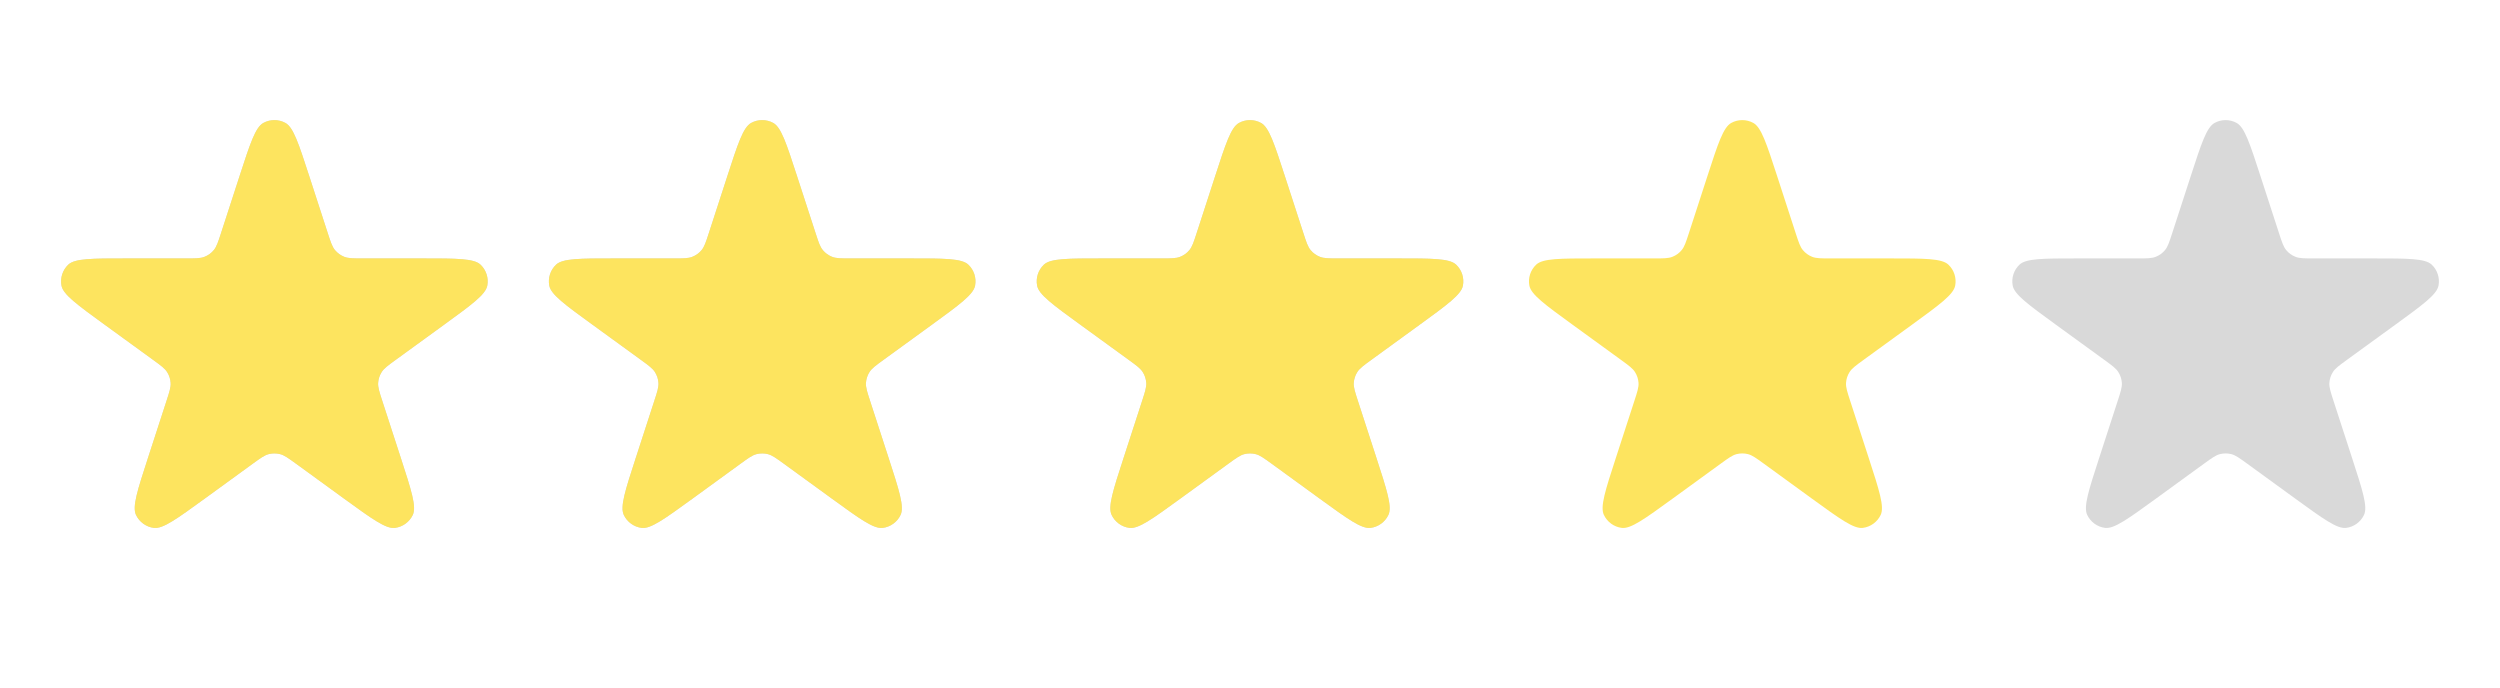 <svg width="109" height="30" viewBox="0 0 109 30" fill="none" xmlns="http://www.w3.org/2000/svg">
<path d="M10.442 7.683C10.904 6.261 11.135 5.551 11.482 5.36C11.782 5.195 12.145 5.195 12.445 5.36C12.792 5.551 13.023 6.261 13.485 7.683L14.29 10.161C14.419 10.558 14.484 10.757 14.605 10.904C14.713 11.034 14.851 11.134 15.008 11.196C15.185 11.267 15.394 11.267 15.812 11.267H18.417C19.912 11.267 20.66 11.267 20.948 11.537C21.198 11.772 21.31 12.118 21.246 12.454C21.172 12.843 20.567 13.282 19.358 14.161L17.25 15.692C16.912 15.938 16.743 16.061 16.641 16.222C16.55 16.364 16.497 16.527 16.487 16.695C16.475 16.885 16.54 17.084 16.669 17.481L17.474 19.959C17.936 21.381 18.167 22.091 17.998 22.45C17.852 22.759 17.558 22.973 17.219 23.016C16.826 23.066 16.221 22.626 15.011 21.748L12.904 20.216C12.566 19.971 12.397 19.848 12.212 19.8C12.049 19.759 11.878 19.759 11.715 19.8C11.53 19.848 11.361 19.971 11.023 20.216L8.915 21.748C7.706 22.626 7.101 23.066 6.708 23.016C6.369 22.973 6.075 22.759 5.929 22.45C5.76 22.091 5.991 21.381 6.453 19.959L7.258 17.481C7.387 17.084 7.452 16.885 7.44 16.695C7.429 16.527 7.376 16.364 7.286 16.222C7.184 16.061 7.015 15.938 6.677 15.692L4.569 14.161C3.36 13.282 2.755 12.843 2.681 12.454C2.617 12.118 2.729 11.772 2.979 11.537C3.267 11.267 4.015 11.267 5.51 11.267H8.115C8.533 11.267 8.742 11.267 8.919 11.196C9.076 11.134 9.214 11.034 9.321 10.904C9.443 10.757 9.508 10.558 9.637 10.161L10.442 7.683Z" fill="#D9D9D9"/>
<path d="M31.71 7.683C32.172 6.261 32.403 5.551 32.75 5.36C33.05 5.195 33.413 5.195 33.714 5.36C34.06 5.551 34.291 6.261 34.753 7.683L35.559 10.161C35.688 10.558 35.752 10.757 35.874 10.904C35.981 11.034 36.12 11.134 36.276 11.196C36.453 11.267 36.662 11.267 37.08 11.267H39.685C41.18 11.267 41.928 11.267 42.217 11.537C42.466 11.772 42.578 12.118 42.514 12.454C42.44 12.843 41.835 13.282 40.626 14.161L38.518 15.692C38.18 15.938 38.011 16.061 37.909 16.222C37.819 16.364 37.766 16.527 37.755 16.695C37.743 16.885 37.808 17.084 37.937 17.481L38.742 19.959C39.204 21.381 39.435 22.091 39.266 22.45C39.121 22.759 38.827 22.973 38.487 23.016C38.094 23.066 37.489 22.626 36.28 21.748L34.172 20.216C33.834 19.971 33.665 19.848 33.48 19.8C33.317 19.759 33.146 19.759 32.983 19.8C32.798 19.848 32.629 19.971 32.291 20.216L30.184 21.748C28.974 22.626 28.369 23.066 27.977 23.016C27.637 22.973 27.343 22.759 27.197 22.45C27.029 22.091 27.259 21.381 27.721 19.959L28.526 17.481C28.656 17.084 28.72 16.885 28.708 16.695C28.698 16.527 28.645 16.364 28.555 16.222C28.452 16.061 28.283 15.938 27.945 15.692L25.838 14.161C24.628 13.282 24.023 12.843 23.949 12.454C23.885 12.118 23.997 11.772 24.247 11.537C24.536 11.267 25.283 11.267 26.778 11.267H29.383C29.801 11.267 30.01 11.267 30.187 11.196C30.344 11.134 30.482 11.034 30.59 10.904C30.711 10.757 30.776 10.558 30.905 10.161L31.71 7.683Z" fill="#D9D9D9"/>
<path d="M52.979 7.683C53.441 6.261 53.672 5.551 54.019 5.36C54.319 5.195 54.682 5.195 54.982 5.36C55.329 5.551 55.56 6.261 56.022 7.683L56.827 10.161C56.956 10.558 57.021 10.757 57.142 10.904C57.25 11.034 57.388 11.134 57.545 11.196C57.722 11.267 57.931 11.267 58.349 11.267H60.954C62.449 11.267 63.197 11.267 63.485 11.537C63.735 11.772 63.847 12.118 63.783 12.454C63.709 12.843 63.104 13.282 61.894 14.161L59.787 15.692C59.449 15.938 59.28 16.061 59.178 16.222C59.087 16.364 59.035 16.527 59.024 16.695C59.012 16.885 59.077 17.084 59.206 17.481L60.011 19.959C60.473 21.381 60.704 22.091 60.535 22.45C60.389 22.759 60.095 22.973 59.755 23.016C59.363 23.066 58.758 22.626 57.548 21.748L55.441 20.216C55.103 19.971 54.934 19.848 54.749 19.8C54.586 19.759 54.415 19.759 54.252 19.8C54.067 19.848 53.898 19.971 53.56 20.216L51.452 21.748C50.243 22.626 49.638 23.066 49.245 23.016C48.906 22.973 48.611 22.759 48.466 22.45C48.297 22.091 48.528 21.381 48.99 19.959L49.795 17.481C49.924 17.084 49.989 16.885 49.977 16.695C49.966 16.527 49.913 16.364 49.823 16.222C49.721 16.061 49.552 15.938 49.214 15.692L47.106 14.161C45.897 13.282 45.292 12.843 45.218 12.454C45.154 12.118 45.266 11.772 45.516 11.537C45.804 11.267 46.552 11.267 48.047 11.267H50.652C51.07 11.267 51.279 11.267 51.456 11.196C51.613 11.134 51.751 11.034 51.858 10.904C51.98 10.757 52.045 10.558 52.174 10.161L52.979 7.683Z" fill="#D9D9D9"/>
<path d="M95.515 7.683C95.977 6.261 96.208 5.551 96.555 5.36C96.855 5.195 97.218 5.195 97.518 5.36C97.865 5.551 98.096 6.261 98.558 7.683L99.363 10.161C99.492 10.558 99.557 10.757 99.678 10.904C99.786 11.034 99.924 11.134 100.081 11.196C100.258 11.267 100.467 11.267 100.885 11.267H103.49C104.985 11.267 105.733 11.267 106.021 11.537C106.271 11.772 106.383 12.118 106.319 12.454C106.245 12.843 105.64 13.282 104.431 14.161L102.323 15.692C101.985 15.938 101.816 16.061 101.714 16.222C101.623 16.364 101.571 16.527 101.56 16.695C101.548 16.885 101.613 17.084 101.742 17.481L102.547 19.959C103.009 21.381 103.24 22.091 103.071 22.45C102.925 22.759 102.631 22.973 102.292 23.016C101.899 23.066 101.294 22.626 100.085 21.748L97.977 20.216C97.639 19.971 97.47 19.848 97.285 19.8C97.122 19.759 96.951 19.759 96.788 19.8C96.603 19.848 96.434 19.971 96.096 20.216L93.989 21.748C92.779 22.626 92.174 23.066 91.781 23.016C91.442 22.973 91.148 22.759 91.002 22.45C90.833 22.091 91.064 21.381 91.526 19.959L92.331 17.481C92.46 17.084 92.525 16.885 92.513 16.695C92.502 16.527 92.45 16.364 92.359 16.222C92.257 16.061 92.088 15.938 91.75 15.692L89.642 14.161C88.433 13.282 87.828 12.843 87.754 12.454C87.69 12.118 87.802 11.772 88.052 11.537C88.34 11.267 89.088 11.267 90.583 11.267H93.188C93.606 11.267 93.815 11.267 93.992 11.196C94.149 11.134 94.287 11.034 94.395 10.904C94.516 10.757 94.581 10.558 94.71 10.161L95.515 7.683Z" fill="#D9D9D9"/>
<path d="M10.442 7.683C10.904 6.261 11.135 5.551 11.482 5.36C11.782 5.195 12.145 5.195 12.445 5.36C12.792 5.551 13.023 6.261 13.485 7.683L14.29 10.161C14.419 10.558 14.484 10.757 14.605 10.904C14.713 11.034 14.851 11.134 15.008 11.196C15.185 11.267 15.394 11.267 15.812 11.267H18.417C19.912 11.267 20.66 11.267 20.948 11.537C21.198 11.772 21.31 12.118 21.246 12.454C21.172 12.843 20.567 13.282 19.358 14.161L17.25 15.692C16.912 15.938 16.743 16.061 16.641 16.222C16.55 16.364 16.497 16.527 16.487 16.695C16.475 16.885 16.54 17.084 16.669 17.481L17.474 19.959C17.936 21.381 18.167 22.091 17.998 22.45C17.852 22.759 17.558 22.973 17.219 23.016C16.826 23.066 16.221 22.626 15.011 21.748L12.904 20.216C12.566 19.971 12.397 19.848 12.212 19.8C12.049 19.759 11.878 19.759 11.715 19.8C11.53 19.848 11.361 19.971 11.023 20.216L8.915 21.748C7.706 22.626 7.101 23.066 6.708 23.016C6.369 22.973 6.075 22.759 5.929 22.45C5.76 22.091 5.991 21.381 6.453 19.959L7.258 17.481C7.387 17.084 7.452 16.885 7.44 16.695C7.429 16.527 7.376 16.364 7.286 16.222C7.184 16.061 7.015 15.938 6.677 15.692L4.569 14.161C3.36 13.282 2.755 12.843 2.681 12.454C2.617 12.118 2.729 11.772 2.979 11.537C3.267 11.267 4.015 11.267 5.51 11.267H8.115C8.533 11.267 8.742 11.267 8.919 11.196C9.076 11.134 9.214 11.034 9.321 10.904C9.443 10.757 9.508 10.558 9.637 10.161L10.442 7.683Z" fill="#FDE45F"/>
<path d="M31.71 7.683C32.172 6.261 32.403 5.551 32.75 5.36C33.05 5.195 33.413 5.195 33.714 5.36C34.06 5.551 34.291 6.261 34.753 7.683L35.559 10.161C35.688 10.558 35.752 10.757 35.874 10.904C35.981 11.034 36.12 11.134 36.276 11.196C36.453 11.267 36.662 11.267 37.08 11.267H39.685C41.18 11.267 41.928 11.267 42.217 11.537C42.466 11.772 42.578 12.118 42.514 12.454C42.44 12.843 41.835 13.282 40.626 14.161L38.518 15.692C38.18 15.938 38.011 16.061 37.909 16.222C37.819 16.364 37.766 16.527 37.755 16.695C37.743 16.885 37.808 17.084 37.937 17.481L38.742 19.959C39.204 21.381 39.435 22.091 39.266 22.45C39.121 22.759 38.827 22.973 38.487 23.016C38.094 23.066 37.489 22.626 36.28 21.748L34.172 20.216C33.834 19.971 33.665 19.848 33.48 19.8C33.317 19.759 33.146 19.759 32.983 19.8C32.798 19.848 32.629 19.971 32.291 20.216L30.184 21.748C28.974 22.626 28.369 23.066 27.977 23.016C27.637 22.973 27.343 22.759 27.197 22.45C27.029 22.091 27.259 21.381 27.721 19.959L28.526 17.481C28.656 17.084 28.72 16.885 28.708 16.695C28.698 16.527 28.645 16.364 28.555 16.222C28.452 16.061 28.283 15.938 27.945 15.692L25.838 14.161C24.628 13.282 24.023 12.843 23.949 12.454C23.885 12.118 23.997 11.772 24.247 11.537C24.536 11.267 25.283 11.267 26.778 11.267H29.383C29.801 11.267 30.01 11.267 30.187 11.196C30.344 11.134 30.482 11.034 30.59 10.904C30.711 10.757 30.776 10.558 30.905 10.161L31.71 7.683Z" fill="#FDE45F"/>
<path d="M52.979 7.683C53.441 6.261 53.672 5.551 54.019 5.36C54.319 5.195 54.682 5.195 54.982 5.36C55.329 5.551 55.56 6.261 56.022 7.683L56.827 10.161C56.956 10.558 57.021 10.757 57.142 10.904C57.25 11.034 57.388 11.134 57.545 11.196C57.722 11.267 57.931 11.267 58.349 11.267H60.954C62.449 11.267 63.197 11.267 63.485 11.537C63.735 11.772 63.847 12.118 63.783 12.454C63.709 12.843 63.104 13.282 61.894 14.161L59.787 15.692C59.449 15.938 59.28 16.061 59.178 16.222C59.087 16.364 59.035 16.527 59.024 16.695C59.012 16.885 59.077 17.084 59.206 17.481L60.011 19.959C60.473 21.381 60.704 22.091 60.535 22.45C60.389 22.759 60.095 22.973 59.755 23.016C59.363 23.066 58.758 22.626 57.548 21.748L55.441 20.216C55.103 19.971 54.934 19.848 54.749 19.8C54.586 19.759 54.415 19.759 54.252 19.8C54.067 19.848 53.898 19.971 53.56 20.216L51.452 21.748C50.243 22.626 49.638 23.066 49.245 23.016C48.906 22.973 48.611 22.759 48.466 22.45C48.297 22.091 48.528 21.381 48.99 19.959L49.795 17.481C49.924 17.084 49.989 16.885 49.977 16.695C49.966 16.527 49.913 16.364 49.823 16.222C49.721 16.061 49.552 15.938 49.214 15.692L47.106 14.161C45.897 13.282 45.292 12.843 45.218 12.454C45.154 12.118 45.266 11.772 45.516 11.537C45.804 11.267 46.552 11.267 48.047 11.267H50.652C51.07 11.267 51.279 11.267 51.456 11.196C51.613 11.134 51.751 11.034 51.858 10.904C51.98 10.757 52.045 10.558 52.174 10.161L52.979 7.683Z" fill="#FDE45F"/>
<path d="M74.442 7.683C74.904 6.261 75.135 5.551 75.482 5.36C75.782 5.195 76.145 5.195 76.445 5.36C76.792 5.551 77.023 6.261 77.485 7.683L78.29 10.161C78.419 10.558 78.484 10.757 78.605 10.904C78.713 11.034 78.851 11.134 79.008 11.196C79.185 11.267 79.394 11.267 79.812 11.267H82.417C83.912 11.267 84.659 11.267 84.948 11.537C85.198 11.772 85.31 12.118 85.246 12.454C85.172 12.843 84.567 13.282 83.358 14.161L81.25 15.692C80.912 15.938 80.743 16.061 80.641 16.222C80.55 16.364 80.498 16.527 80.487 16.695C80.475 16.885 80.54 17.084 80.669 17.481L81.474 19.959C81.936 21.381 82.167 22.091 81.998 22.45C81.852 22.759 81.558 22.973 81.219 23.016C80.826 23.066 80.221 22.626 79.011 21.748L76.904 20.216C76.566 19.971 76.397 19.848 76.212 19.8C76.049 19.759 75.878 19.759 75.715 19.8C75.53 19.848 75.361 19.971 75.023 20.216L72.915 21.748C71.706 22.626 71.101 23.066 70.708 23.016C70.369 22.973 70.075 22.759 69.929 22.45C69.76 22.091 69.991 21.381 70.453 19.959L71.258 17.481C71.387 17.084 71.452 16.885 71.44 16.695C71.429 16.527 71.376 16.364 71.286 16.222C71.184 16.061 71.015 15.938 70.677 15.692L68.569 14.161C67.36 13.282 66.755 12.843 66.681 12.454C66.617 12.118 66.729 11.772 66.979 11.537C67.267 11.267 68.015 11.267 69.51 11.267H72.115C72.533 11.267 72.742 11.267 72.919 11.196C73.076 11.134 73.214 11.034 73.321 10.904C73.443 10.757 73.508 10.558 73.637 10.161L74.442 7.683Z" fill="#FDE45F"/>
</svg>
